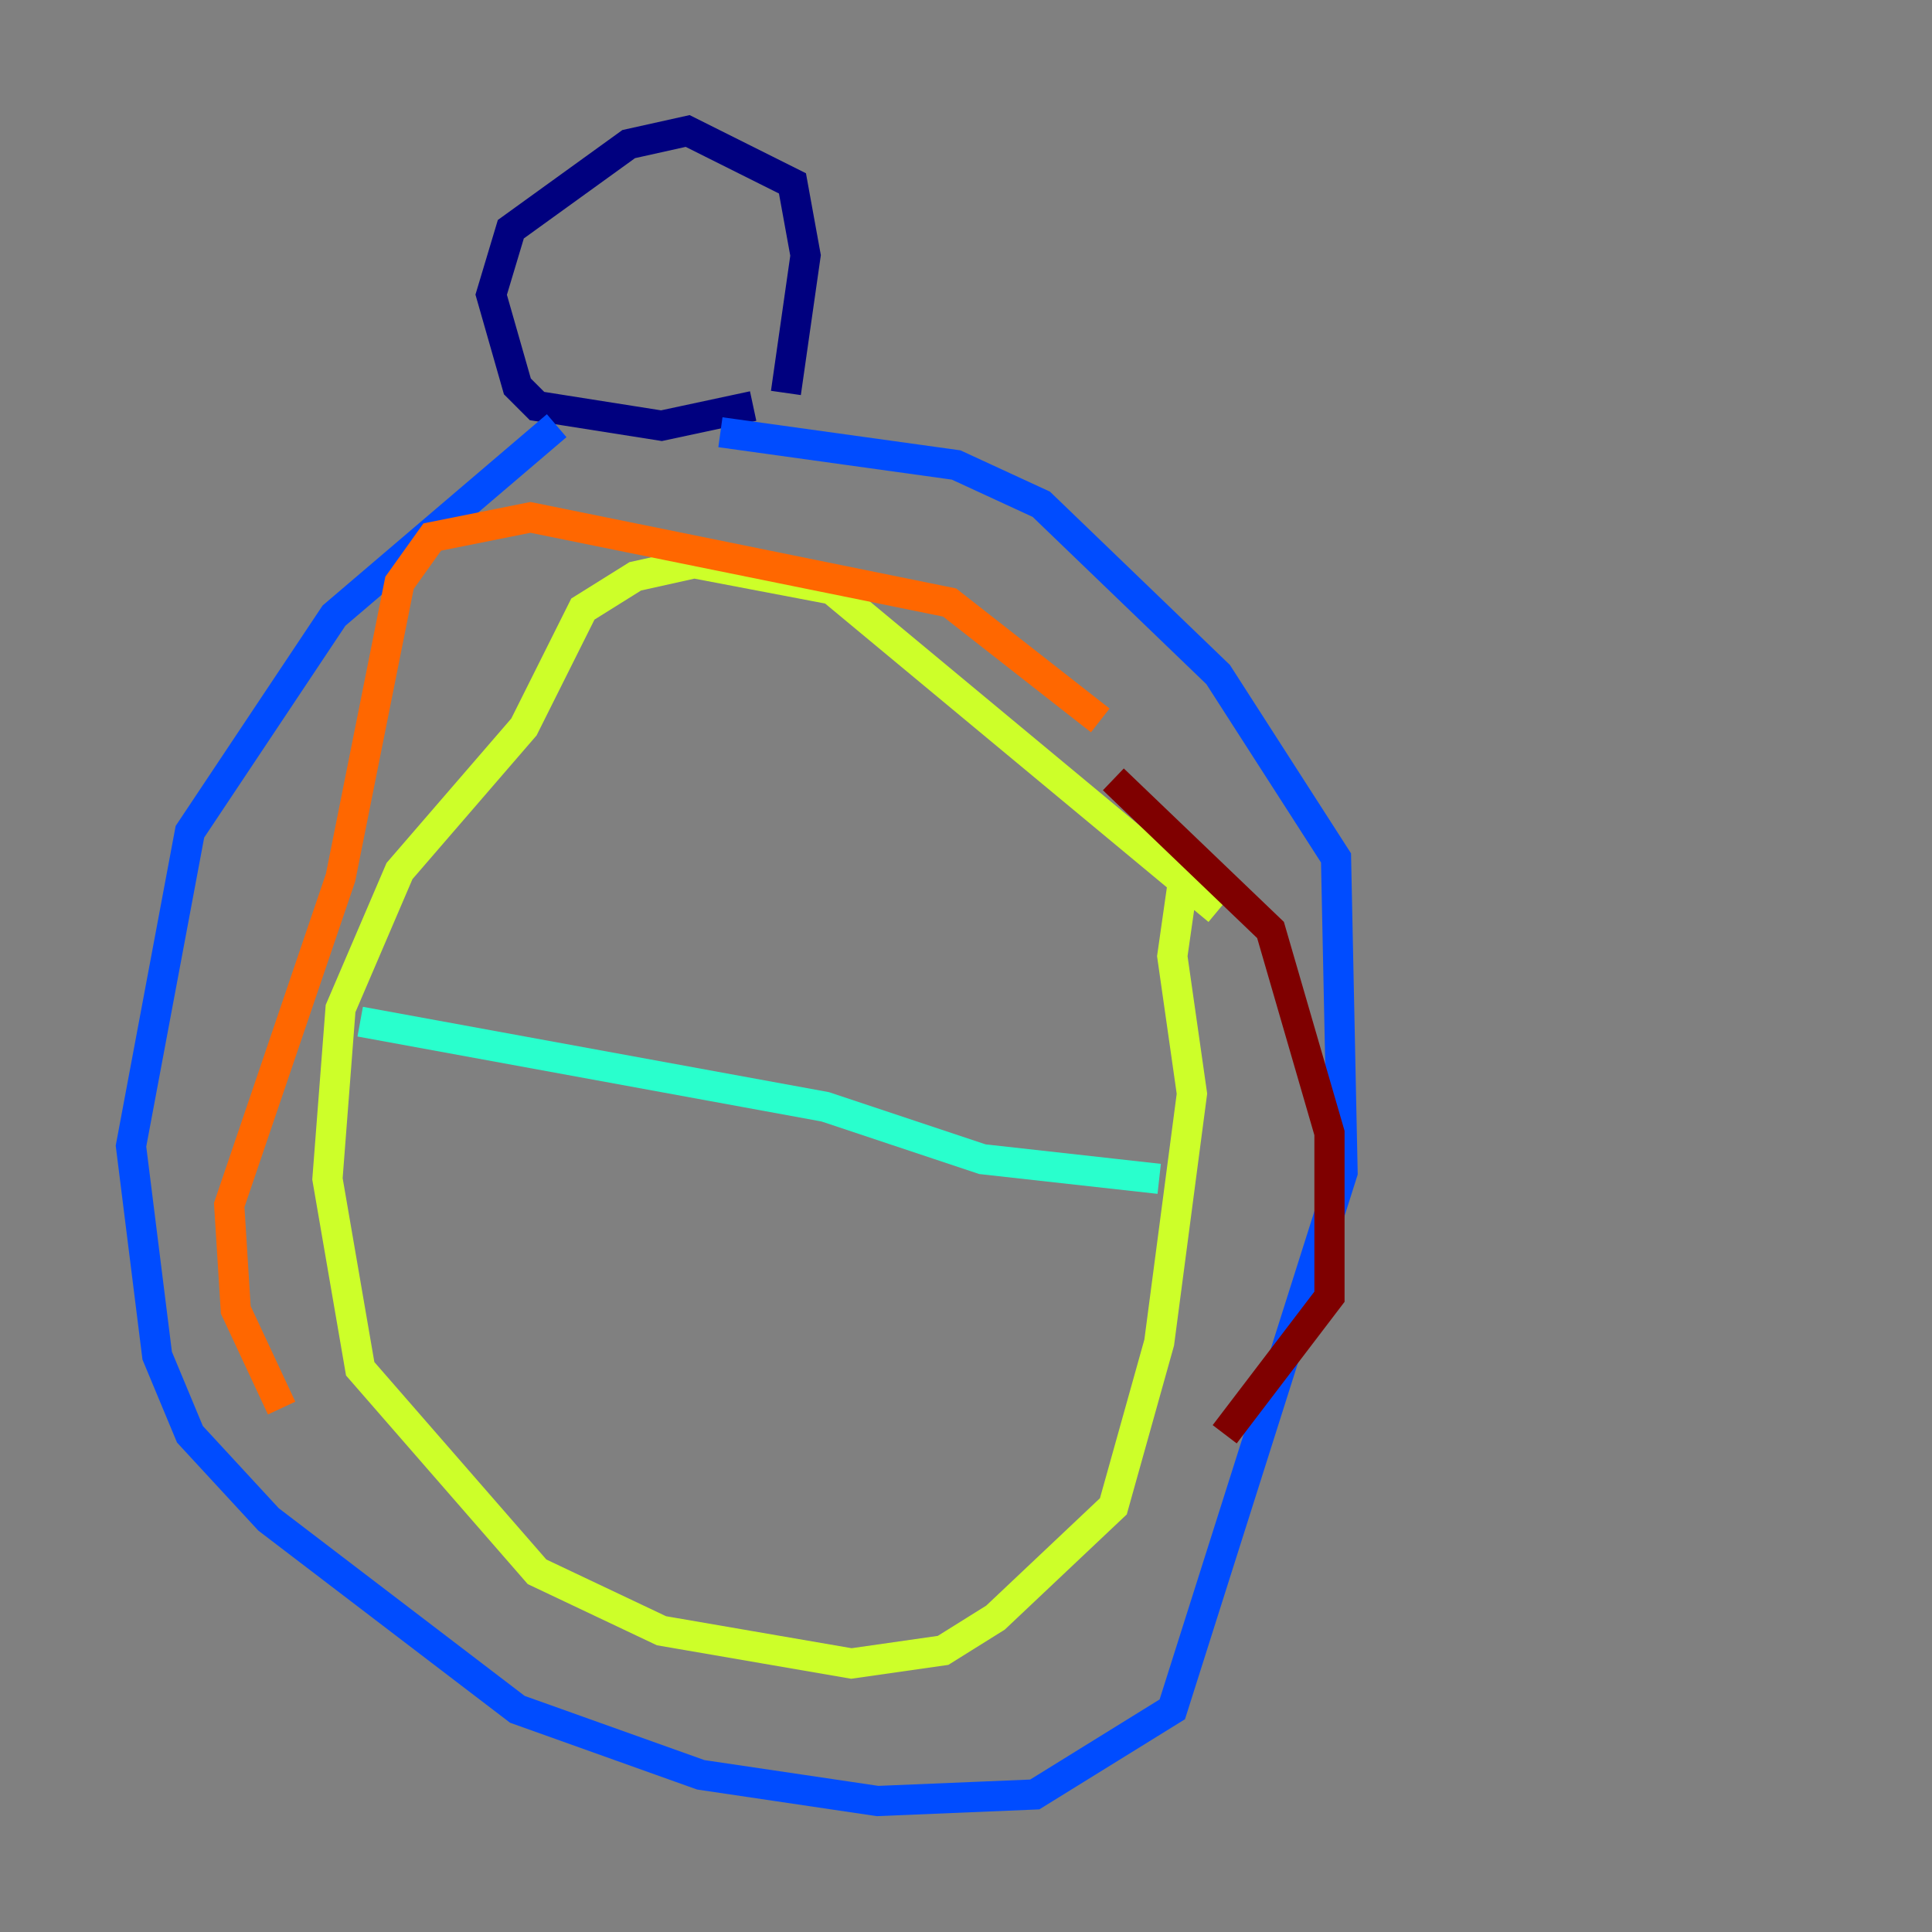 <?xml version="1.0" encoding="utf-8" ?>
<svg baseProfile="tiny" height="128" version="1.2" viewBox="0,0,128,128" width="128" xmlns="http://www.w3.org/2000/svg" xmlns:ev="http://www.w3.org/2001/xml-events" xmlns:xlink="http://www.w3.org/1999/xlink"><rect x="0" y="0" width="128" height="128" fill="#808080" stroke="none"/><defs /><polyline fill="none" points="52.068,26.034 53.37,16.922 52.502,12.149 45.559,8.678 41.654,9.546 33.844,15.186 32.542,19.525 34.278,25.6 35.58,26.902 43.824,28.203 49.898,26.902" stroke="#00007f" stroke-width="2" /><polyline fill="none" points="47.729,28.637 63.349,30.807 68.99,33.41 80.705,44.691 88.515,56.841 88.949,77.668 77.668,113.248 68.556,118.888 58.142,119.322 46.427,117.586 34.278,113.248 17.79,100.664 12.583,95.024 10.414,89.817 8.678,75.932 12.583,55.105 22.129,40.786 36.881,28.203" stroke="#004cff" stroke-width="2" /><polyline fill="none" points="76.8,78.102 65.085,76.8 54.671,73.329 23.864,67.688" stroke="#29ffcd" stroke-width="2" /><polyline fill="none" points="78.536,57.275 77.668,63.349 78.969,72.461 76.8,88.949 73.763,99.797 65.953,107.173 62.481,109.342 56.407,110.21 43.824,108.041 35.58,104.136 23.864,90.685 21.695,78.102 22.563,66.82 26.468,57.709 34.712,48.163 38.617,40.352 42.088,38.183 45.993,37.315 55.105,39.051 80.705,60.312" stroke="#cdff29" stroke-width="2" /><polyline fill="none" points="72.895,47.729 62.915,39.919 35.146,34.278 28.637,35.58 26.468,38.617 22.563,58.142 15.186,79.837 15.62,86.78 18.658,93.288" stroke="#ff6700" stroke-width="2" /><polyline fill="none" points="73.763,51.634 84.176,61.614 88.081,75.064 88.081,85.912 81.139,95.024" stroke="#7f0000" stroke-width="2" /></svg>